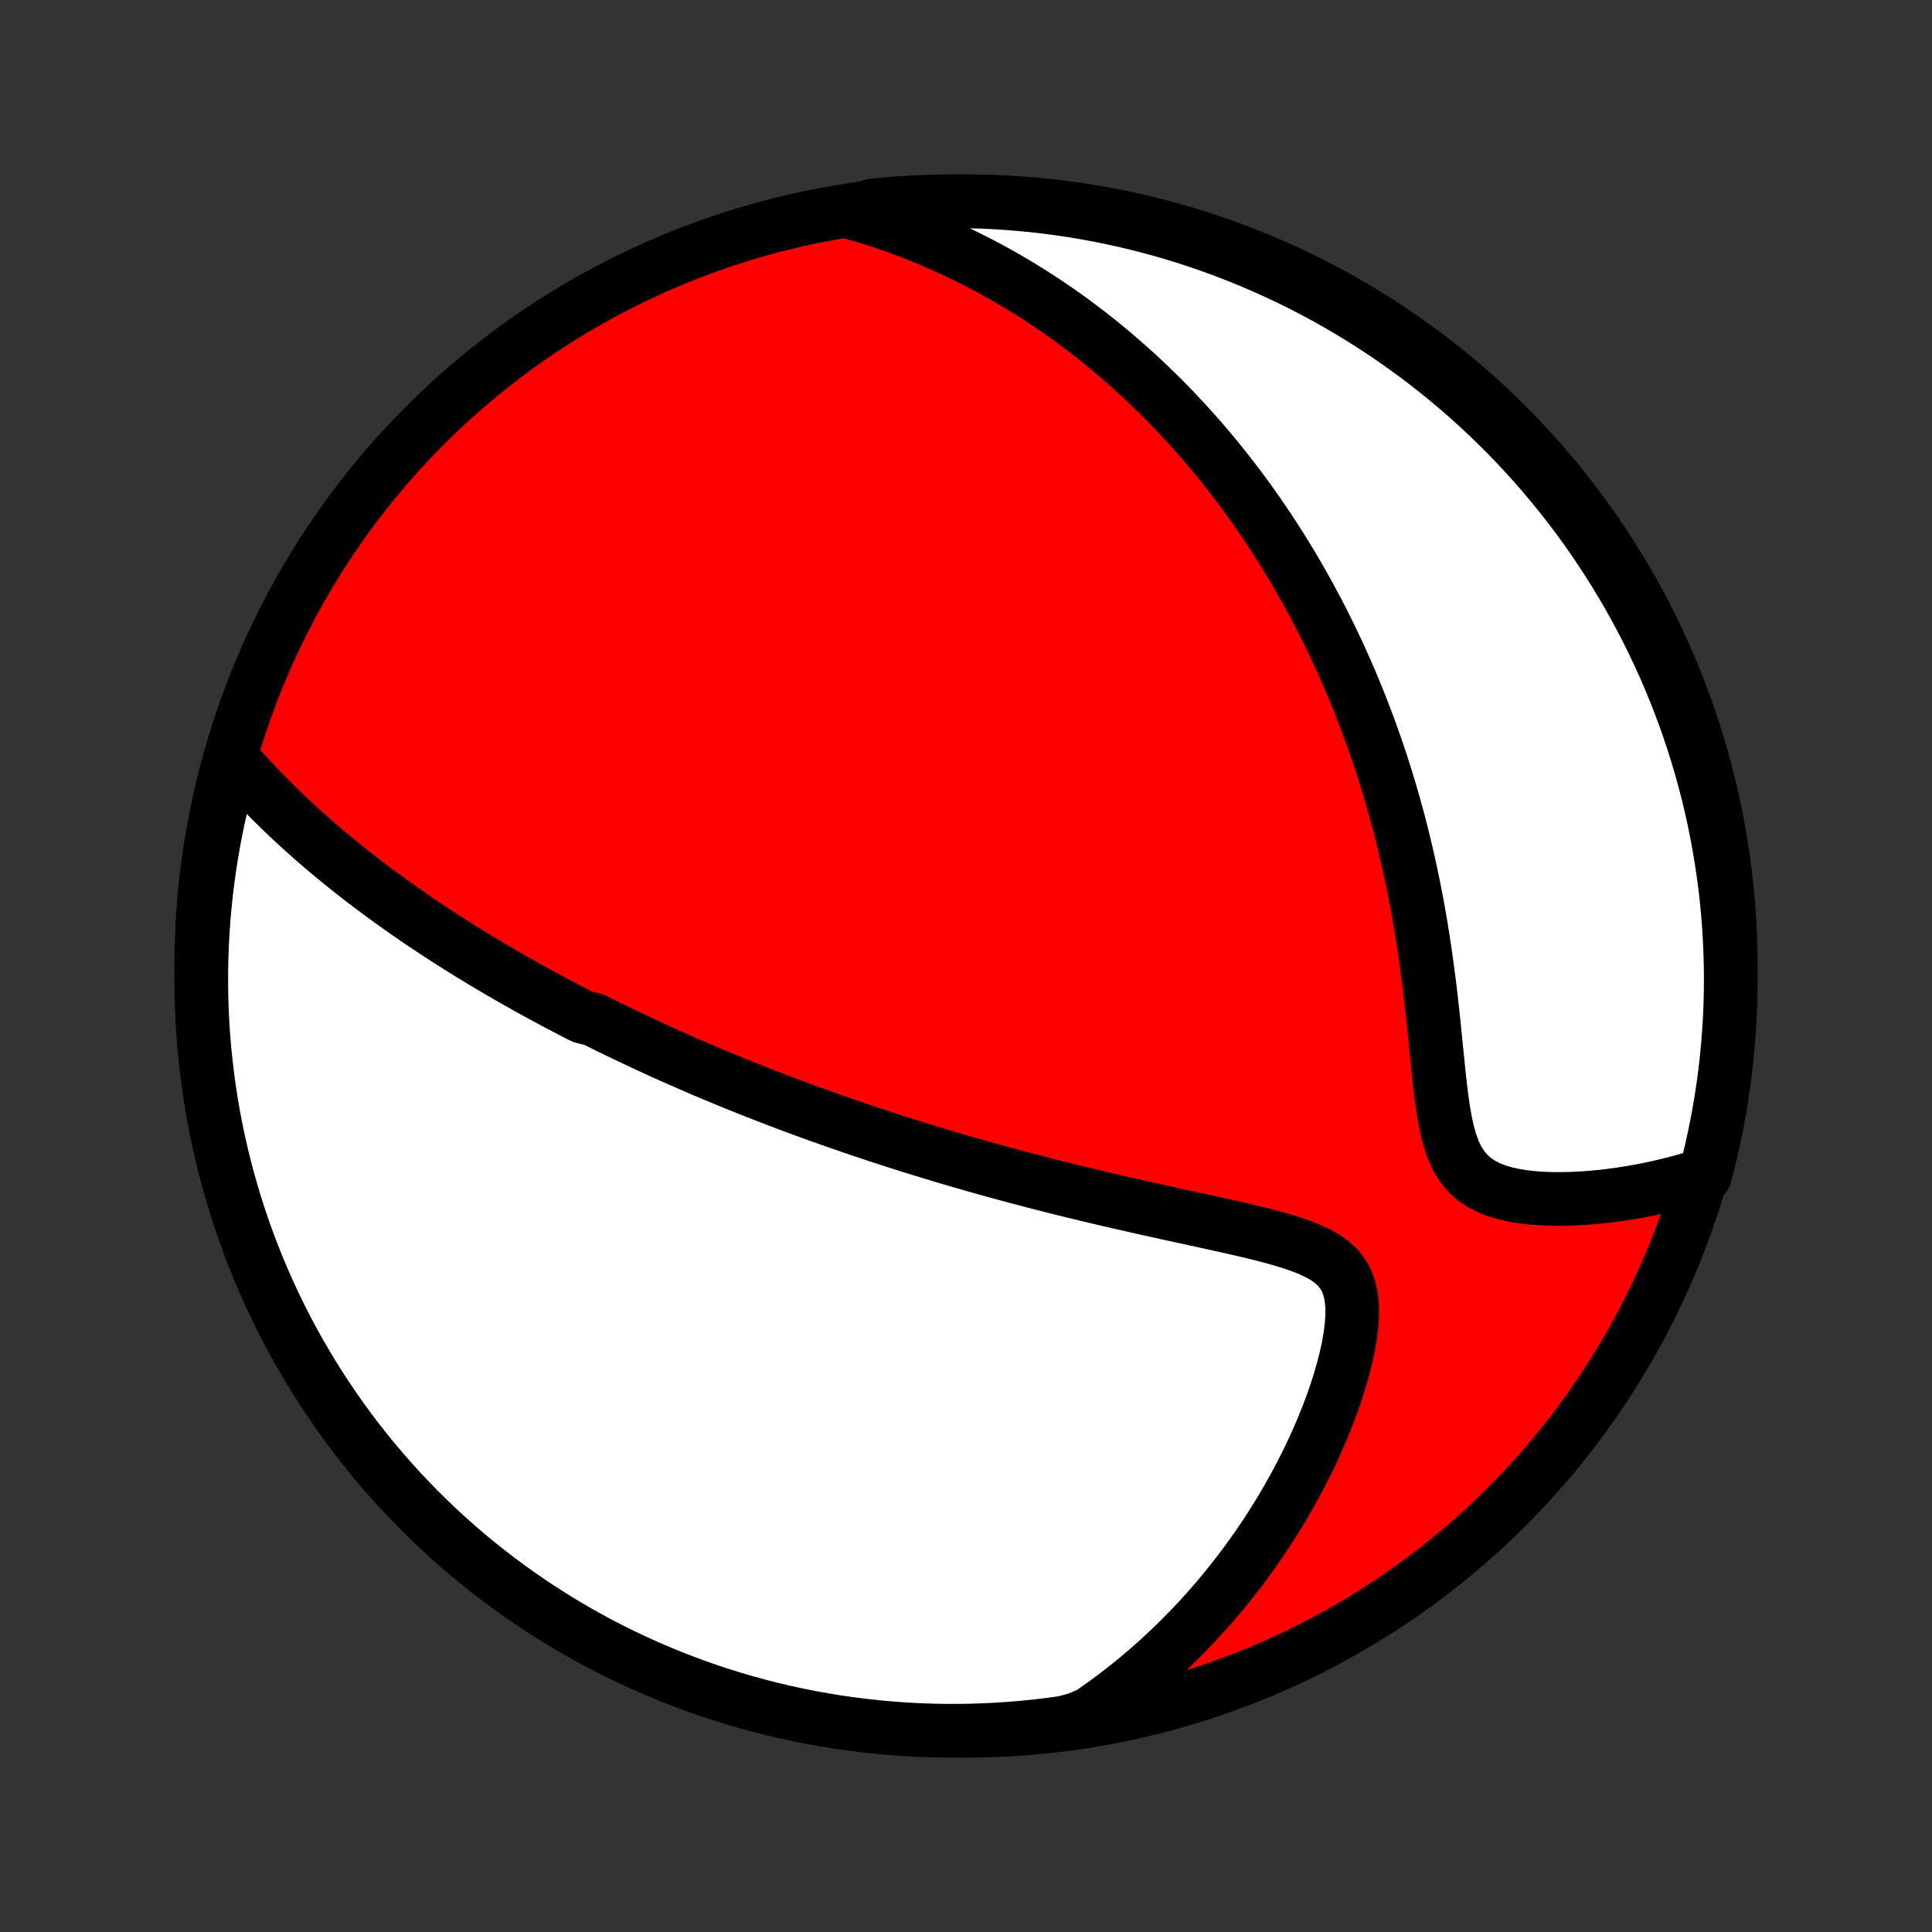 <?xml version="1.0" encoding="utf-8" standalone="no"?>
<!DOCTYPE svg PUBLIC "-//W3C//DTD SVG 1.1//EN"
  "http://www.w3.org/Graphics/SVG/1.1/DTD/svg11.dtd">
<!-- Created with matplotlib (http://matplotlib.org/) -->
<svg height="72pt" version="1.1" viewBox="0 0 72 72" width="72pt" xmlns="http://www.w3.org/2000/svg" xmlns:xlink="http://www.w3.org/1999/xlink">
 <rect x="0" y="0" width="72" height="72" fill="#333333" stroke="none"/>
 <defs>
  <style type="text/css">
*{stroke-linecap:butt;stroke-linejoin:round;}
  </style>
 </defs>
 <g id="figure_1">
  <g id="patch_1">
   <path d="
M0 72
L72 72
L72 0
L0 0
z
" style="fill:none;"/>
  </g>
  <g id="axes_1">
   <g id="PatchCollection_1">
    <defs>
     <path d="
M36 -7.5
C43.558 -7.5 50.808 -10.503 56.153 -15.848
C61.497 -21.192 64.5 -28.442 64.5 -36
C64.5 -43.558 61.497 -50.808 56.153 -56.153
C50.808 -61.497 43.558 -64.5 36 -64.5
C28.442 -64.5 21.192 -61.497 15.848 -56.153
C10.503 -50.808 7.5 -43.558 7.5 -36
C7.5 -28.442 10.503 -21.192 15.848 -15.848
C21.192 -10.503 28.442 -7.5 36 -7.5
z
" id="C0_0_a811fe30f3"/>
     <path d="
M8.753 -43.618
L8.963 -43.379
L9.176 -43.143
L9.39 -42.911
L9.605 -42.682
L9.821 -42.458
L10.038 -42.237
L10.256 -42.02
L10.475 -41.806
L10.694 -41.596
L10.914 -41.39
L11.134 -41.187
L11.355 -40.987
L11.575 -40.791
L11.796 -40.598
L12.016 -40.408
L12.237 -40.222
L12.457 -40.038
L12.678 -39.858
L12.898 -39.68
L13.118 -39.506
L13.337 -39.334
L13.556 -39.164
L13.775 -38.998
L13.994 -38.834
L14.212 -38.672
L14.43 -38.513
L14.647 -38.356
L14.864 -38.201
L15.08 -38.049
L15.296 -37.898
L15.512 -37.75
L15.727 -37.604
L15.942 -37.46
L16.157 -37.318
L16.371 -37.177
L16.585 -37.038
L16.799 -36.901
L17.012 -36.766
L17.225 -36.632
L17.438 -36.5
L17.651 -36.369
L17.864 -36.24
L18.076 -36.112
L18.288 -35.986
L18.501 -35.861
L18.713 -35.737
L18.925 -35.614
L19.137 -35.492
L19.35 -35.372
L19.562 -35.252
L19.775 -35.134
L19.988 -35.017
L20.201 -34.9
L20.414 -34.785
L20.628 -34.67
L20.842 -34.557
L21.057 -34.444
L21.272 -34.332
L21.488 -34.22
L21.704 -34.109
L22.139 -33.999
L22.357 -33.89
L22.576 -33.781
L22.796 -33.673
L23.017 -33.566
L23.239 -33.459
L23.462 -33.352
L23.686 -33.246
L23.911 -33.14
L24.137 -33.035
L24.365 -32.93
L24.593 -32.825
L24.824 -32.721
L25.055 -32.617
L25.289 -32.514
L25.524 -32.411
L25.76 -32.308
L25.998 -32.205
L26.238 -32.102
L26.48 -32
L26.724 -31.898
L26.97 -31.796
L27.217 -31.694
L27.467 -31.592
L27.72 -31.491
L27.974 -31.389
L28.231 -31.288
L28.49 -31.186
L28.752 -31.085
L29.016 -30.984
L29.283 -30.883
L29.553 -30.781
L29.826 -30.68
L30.101 -30.579
L30.38 -30.478
L30.661 -30.377
L30.946 -30.276
L31.234 -30.175
L31.525 -30.074
L31.819 -29.973
L32.117 -29.872
L32.419 -29.771
L32.724 -29.67
L33.033 -29.569
L33.345 -29.468
L33.661 -29.367
L33.981 -29.266
L34.305 -29.166
L34.633 -29.065
L34.965 -28.965
L35.301 -28.864
L35.641 -28.764
L35.985 -28.665
L36.334 -28.565
L36.686 -28.465
L37.043 -28.366
L37.403 -28.267
L37.768 -28.169
L38.137 -28.071
L38.51 -27.973
L38.887 -27.876
L39.268 -27.779
L39.653 -27.683
L40.041 -27.588
L40.433 -27.493
L40.829 -27.398
L41.227 -27.305
L41.629 -27.211
L42.034 -27.119
L42.441 -27.027
L42.85 -26.936
L43.261 -26.845
L43.673 -26.754
L44.087 -26.664
L44.5 -26.574
L44.913 -26.484
L45.326 -26.393
L45.736 -26.302
L46.143 -26.21
L46.546 -26.116
L46.944 -26.019
L47.333 -25.919
L47.714 -25.814
L48.082 -25.702
L48.435 -25.583
L48.77 -25.453
L49.083 -25.309
L49.37 -25.15
L49.625 -24.971
L49.847 -24.769
L50.031 -24.541
L50.177 -24.285
L50.284 -24.001
L50.354 -23.689
L50.389 -23.351
L50.394 -22.99
L50.369 -22.61
L50.321 -22.215
L50.25 -21.807
L50.159 -21.39
L50.051 -20.967
L49.928 -20.539
L49.791 -20.109
L49.641 -19.678
L49.479 -19.248
L49.307 -18.82
L49.125 -18.394
L48.934 -17.972
L48.735 -17.554
L48.527 -17.141
L48.313 -16.733
L48.091 -16.331
L47.864 -15.935
L47.63 -15.546
L47.39 -15.162
L47.146 -14.786
L46.896 -14.417
L46.642 -14.055
L46.383 -13.7
L46.12 -13.353
L45.854 -13.013
L45.584 -12.681
L45.31 -12.355
L45.034 -12.038
L44.754 -11.728
L44.472 -11.425
L44.187 -11.13
L43.9 -10.842
L43.611 -10.561
L43.319 -10.288
L43.026 -10.021
L42.73 -9.762
L42.433 -9.51
L42.135 -9.265
L41.834 -9.027
L41.533 -8.795
L41.23 -8.57
L40.925 -8.352
L40.62 -8.14
L40.137 -7.934
L39.644 -7.802
L39.151 -7.734
L38.656 -7.675
L38.16 -7.624
L37.664 -7.582
L37.167 -7.549
L36.67 -7.524
L36.172 -7.508
L35.675 -7.501
L35.178 -7.502
L34.681 -7.512
L34.184 -7.531
L33.688 -7.558
L33.193 -7.594
L32.698 -7.639
L32.204 -7.692
L31.712 -7.754
L31.221 -7.824
L30.731 -7.904
L30.243 -7.991
L29.757 -8.087
L29.273 -8.192
L28.79 -8.305
L28.31 -8.427
L27.832 -8.557
L27.357 -8.695
L26.884 -8.842
L26.415 -8.997
L25.948 -9.16
L25.484 -9.332
L25.023 -9.511
L24.566 -9.699
L24.112 -9.894
L23.662 -10.098
L23.215 -10.309
L22.773 -10.528
L22.334 -10.755
L21.9 -10.99
L21.47 -11.232
L21.044 -11.482
L20.623 -11.74
L20.206 -12.004
L19.795 -12.276
L19.388 -12.556
L18.986 -12.842
L18.59 -13.136
L18.199 -13.436
L17.813 -13.743
L17.433 -14.057
L17.058 -14.378
L16.689 -14.705
L16.327 -15.039
L15.97 -15.379
L15.619 -15.726
L15.274 -16.079
L14.936 -16.437
L14.604 -16.802
L14.279 -17.172
L13.96 -17.549
L13.648 -17.931
L13.343 -18.318
L13.045 -18.711
L12.754 -19.109
L12.469 -19.512
L12.192 -19.92
L11.922 -20.333
L11.66 -20.751
L11.405 -21.174
L11.157 -21.601
L10.917 -22.032
L10.685 -22.468
L10.46 -22.908
L10.244 -23.352
L10.035 -23.799
L9.833 -24.251
L9.64 -24.706
L9.455 -25.164
L9.278 -25.626
L9.109 -26.091
L8.949 -26.558
L8.796 -27.029
L8.652 -27.503
L8.516 -27.979
L8.389 -28.457
L8.27 -28.938
L8.159 -29.421
L8.057 -29.906
L7.963 -30.393
L7.878 -30.881
L7.802 -31.371
L7.734 -31.863
L7.675 -32.356
L7.624 -32.849
L7.582 -33.344
L7.549 -33.84
L7.524 -34.336
L7.508 -34.833
L7.501 -35.33
L7.502 -35.828
L7.512 -36.325
L7.531 -36.822
L7.558 -37.319
L7.594 -37.816
L7.639 -38.312
L7.692 -38.807
L7.754 -39.302
L7.824 -39.796
L7.904 -40.288
L7.991 -40.779
L8.087 -41.269
L8.192 -41.757
L8.305 -42.243
z
" id="C0_1_659be42bdc"/>
     <path d="
M31.715 -64.082
L32.062 -63.983
L32.403 -63.881
L32.738 -63.775
L33.067 -63.665
L33.391 -63.552
L33.709 -63.436
L34.022 -63.317
L34.33 -63.195
L34.633 -63.071
L34.931 -62.944
L35.224 -62.814
L35.513 -62.682
L35.797 -62.548
L36.077 -62.412
L36.353 -62.273
L36.624 -62.133
L36.892 -61.99
L37.156 -61.845
L37.416 -61.699
L37.673 -61.55
L37.926 -61.4
L38.176 -61.248
L38.422 -61.094
L38.666 -60.939
L38.906 -60.782
L39.143 -60.623
L39.378 -60.463
L39.609 -60.301
L39.838 -60.137
L40.064 -59.971
L40.288 -59.804
L40.509 -59.636
L40.728 -59.465
L40.945 -59.293
L41.159 -59.12
L41.371 -58.944
L41.581 -58.767
L41.789 -58.588
L41.995 -58.407
L42.199 -58.225
L42.402 -58.041
L42.602 -57.855
L42.801 -57.667
L42.998 -57.477
L43.194 -57.285
L43.388 -57.092
L43.58 -56.896
L43.771 -56.698
L43.96 -56.498
L44.148 -56.296
L44.335 -56.091
L44.52 -55.885
L44.705 -55.676
L44.887 -55.465
L45.069 -55.251
L45.249 -55.035
L45.429 -54.816
L45.607 -54.594
L45.784 -54.37
L45.96 -54.143
L46.135 -53.914
L46.309 -53.681
L46.481 -53.446
L46.653 -53.207
L46.824 -52.965
L46.993 -52.72
L47.162 -52.472
L47.33 -52.22
L47.496 -51.965
L47.662 -51.707
L47.827 -51.444
L47.99 -51.178
L48.153 -50.909
L48.315 -50.635
L48.475 -50.357
L48.634 -50.075
L48.792 -49.79
L48.949 -49.499
L49.105 -49.205
L49.26 -48.906
L49.413 -48.602
L49.565 -48.294
L49.716 -47.981
L49.865 -47.663
L50.012 -47.34
L50.158 -47.012
L50.303 -46.679
L50.446 -46.341
L50.586 -45.998
L50.725 -45.649
L50.862 -45.295
L50.998 -44.936
L51.13 -44.571
L51.261 -44.2
L51.389 -43.824
L51.515 -43.442
L51.638 -43.055
L51.758 -42.662
L51.876 -42.263
L51.99 -41.859
L52.102 -41.449
L52.21 -41.034
L52.315 -40.613
L52.416 -40.187
L52.514 -39.755
L52.608 -39.318
L52.699 -38.877
L52.785 -38.431
L52.868 -37.98
L52.947 -37.525
L53.021 -37.066
L53.092 -36.604
L53.158 -36.139
L53.221 -35.67
L53.281 -35.2
L53.336 -34.729
L53.389 -34.257
L53.439 -33.785
L53.486 -33.315
L53.533 -32.847
L53.58 -32.383
L53.627 -31.925
L53.677 -31.474
L53.732 -31.034
L53.794 -30.606
L53.867 -30.195
L53.953 -29.803
L54.057 -29.434
L54.182 -29.093
L54.332 -28.783
L54.508 -28.506
L54.714 -28.264
L54.947 -28.056
L55.207 -27.881
L55.49 -27.736
L55.793 -27.618
L56.113 -27.524
L56.446 -27.451
L56.789 -27.396
L57.14 -27.357
L57.496 -27.332
L57.856 -27.32
L58.218 -27.319
L58.58 -27.327
L58.942 -27.345
L59.302 -27.371
L59.661 -27.404
L60.017 -27.445
L60.369 -27.493
L60.718 -27.547
L61.063 -27.607
L61.403 -27.672
L61.739 -27.743
L62.069 -27.819
L62.395 -27.9
L62.716 -27.986
L63.031 -28.076
L63.532 -28.171
L63.656 -28.634
L63.772 -29.116
L63.879 -29.599
L63.978 -30.085
L64.069 -30.573
L64.151 -31.062
L64.224 -31.552
L64.289 -32.044
L64.345 -32.537
L64.392 -33.032
L64.431 -33.527
L64.462 -34.023
L64.483 -34.519
L64.496 -35.016
L64.5 -35.513
L64.496 -36.011
L64.482 -36.508
L64.46 -37.005
L64.43 -37.502
L64.391 -37.999
L64.343 -38.495
L64.286 -38.99
L64.221 -39.484
L64.147 -39.977
L64.065 -40.469
L63.974 -40.96
L63.875 -41.449
L63.767 -41.936
L63.651 -42.422
L63.526 -42.905
L63.393 -43.387
L63.252 -43.866
L63.102 -44.343
L62.944 -44.817
L62.778 -45.289
L62.603 -45.758
L62.421 -46.224
L62.23 -46.686
L62.032 -47.146
L61.825 -47.602
L61.611 -48.054
L61.389 -48.503
L61.159 -48.948
L60.921 -49.389
L60.676 -49.827
L60.424 -50.259
L60.164 -50.688
L59.896 -51.112
L59.621 -51.531
L59.34 -51.946
L59.051 -52.356
L58.755 -52.761
L58.452 -53.16
L58.142 -53.555
L57.825 -53.944
L57.502 -54.328
L57.172 -54.706
L56.836 -55.078
L56.494 -55.445
L56.145 -55.806
L55.79 -56.16
L55.429 -56.509
L55.062 -56.851
L54.69 -57.187
L54.311 -57.516
L53.927 -57.839
L53.538 -58.155
L53.143 -58.465
L52.743 -58.768
L52.338 -59.063
L51.928 -59.352
L51.513 -59.634
L51.094 -59.908
L50.669 -60.175
L50.241 -60.435
L49.808 -60.687
L49.37 -60.932
L48.929 -61.169
L48.484 -61.399
L48.035 -61.62
L47.582 -61.834
L47.126 -62.04
L46.666 -62.239
L46.203 -62.429
L45.737 -62.611
L45.269 -62.785
L44.797 -62.951
L44.322 -63.108
L43.845 -63.258
L43.366 -63.399
L42.884 -63.532
L42.401 -63.656
L41.915 -63.772
L41.428 -63.879
L40.938 -63.978
L40.448 -64.069
L39.956 -64.151
L39.463 -64.224
L38.968 -64.289
L38.473 -64.345
L37.977 -64.392
L37.481 -64.431
L36.984 -64.462
L36.487 -64.483
L35.989 -64.496
L35.492 -64.5
L34.995 -64.496
L34.498 -64.482
L34.001 -64.46
L33.505 -64.43
L33.01 -64.391
L32.516 -64.343
z
" id="C0_2_8a1fa642b9"/>
    </defs>
    <g clip-path="url(#p1bffca34e9)">
     <use style="fill:#ff0000;stroke:#000000;stroke-width:2.0;" x="0.0" xlink:href="#C0_0_a811fe30f3" y="72.0"/>
    </g>
    <g clip-path="url(#p1bffca34e9)">
     <use style="fill:#ffffff;stroke:#000000;stroke-width:2.0;" x="0.0" xlink:href="#C0_1_659be42bdc" y="72.0"/>
    </g>
    <g clip-path="url(#p1bffca34e9)">
     <use style="fill:#ffffff;stroke:#000000;stroke-width:2.0;" x="0.0" xlink:href="#C0_2_8a1fa642b9" y="72.0"/>
    </g>
   </g>
  </g>
 </g>
 <defs>
  <clipPath id="p1bffca34e9">
   <rect height="72.0" width="72.0" x="0.0" y="0.0"/>
  </clipPath>
 </defs>
</svg>
